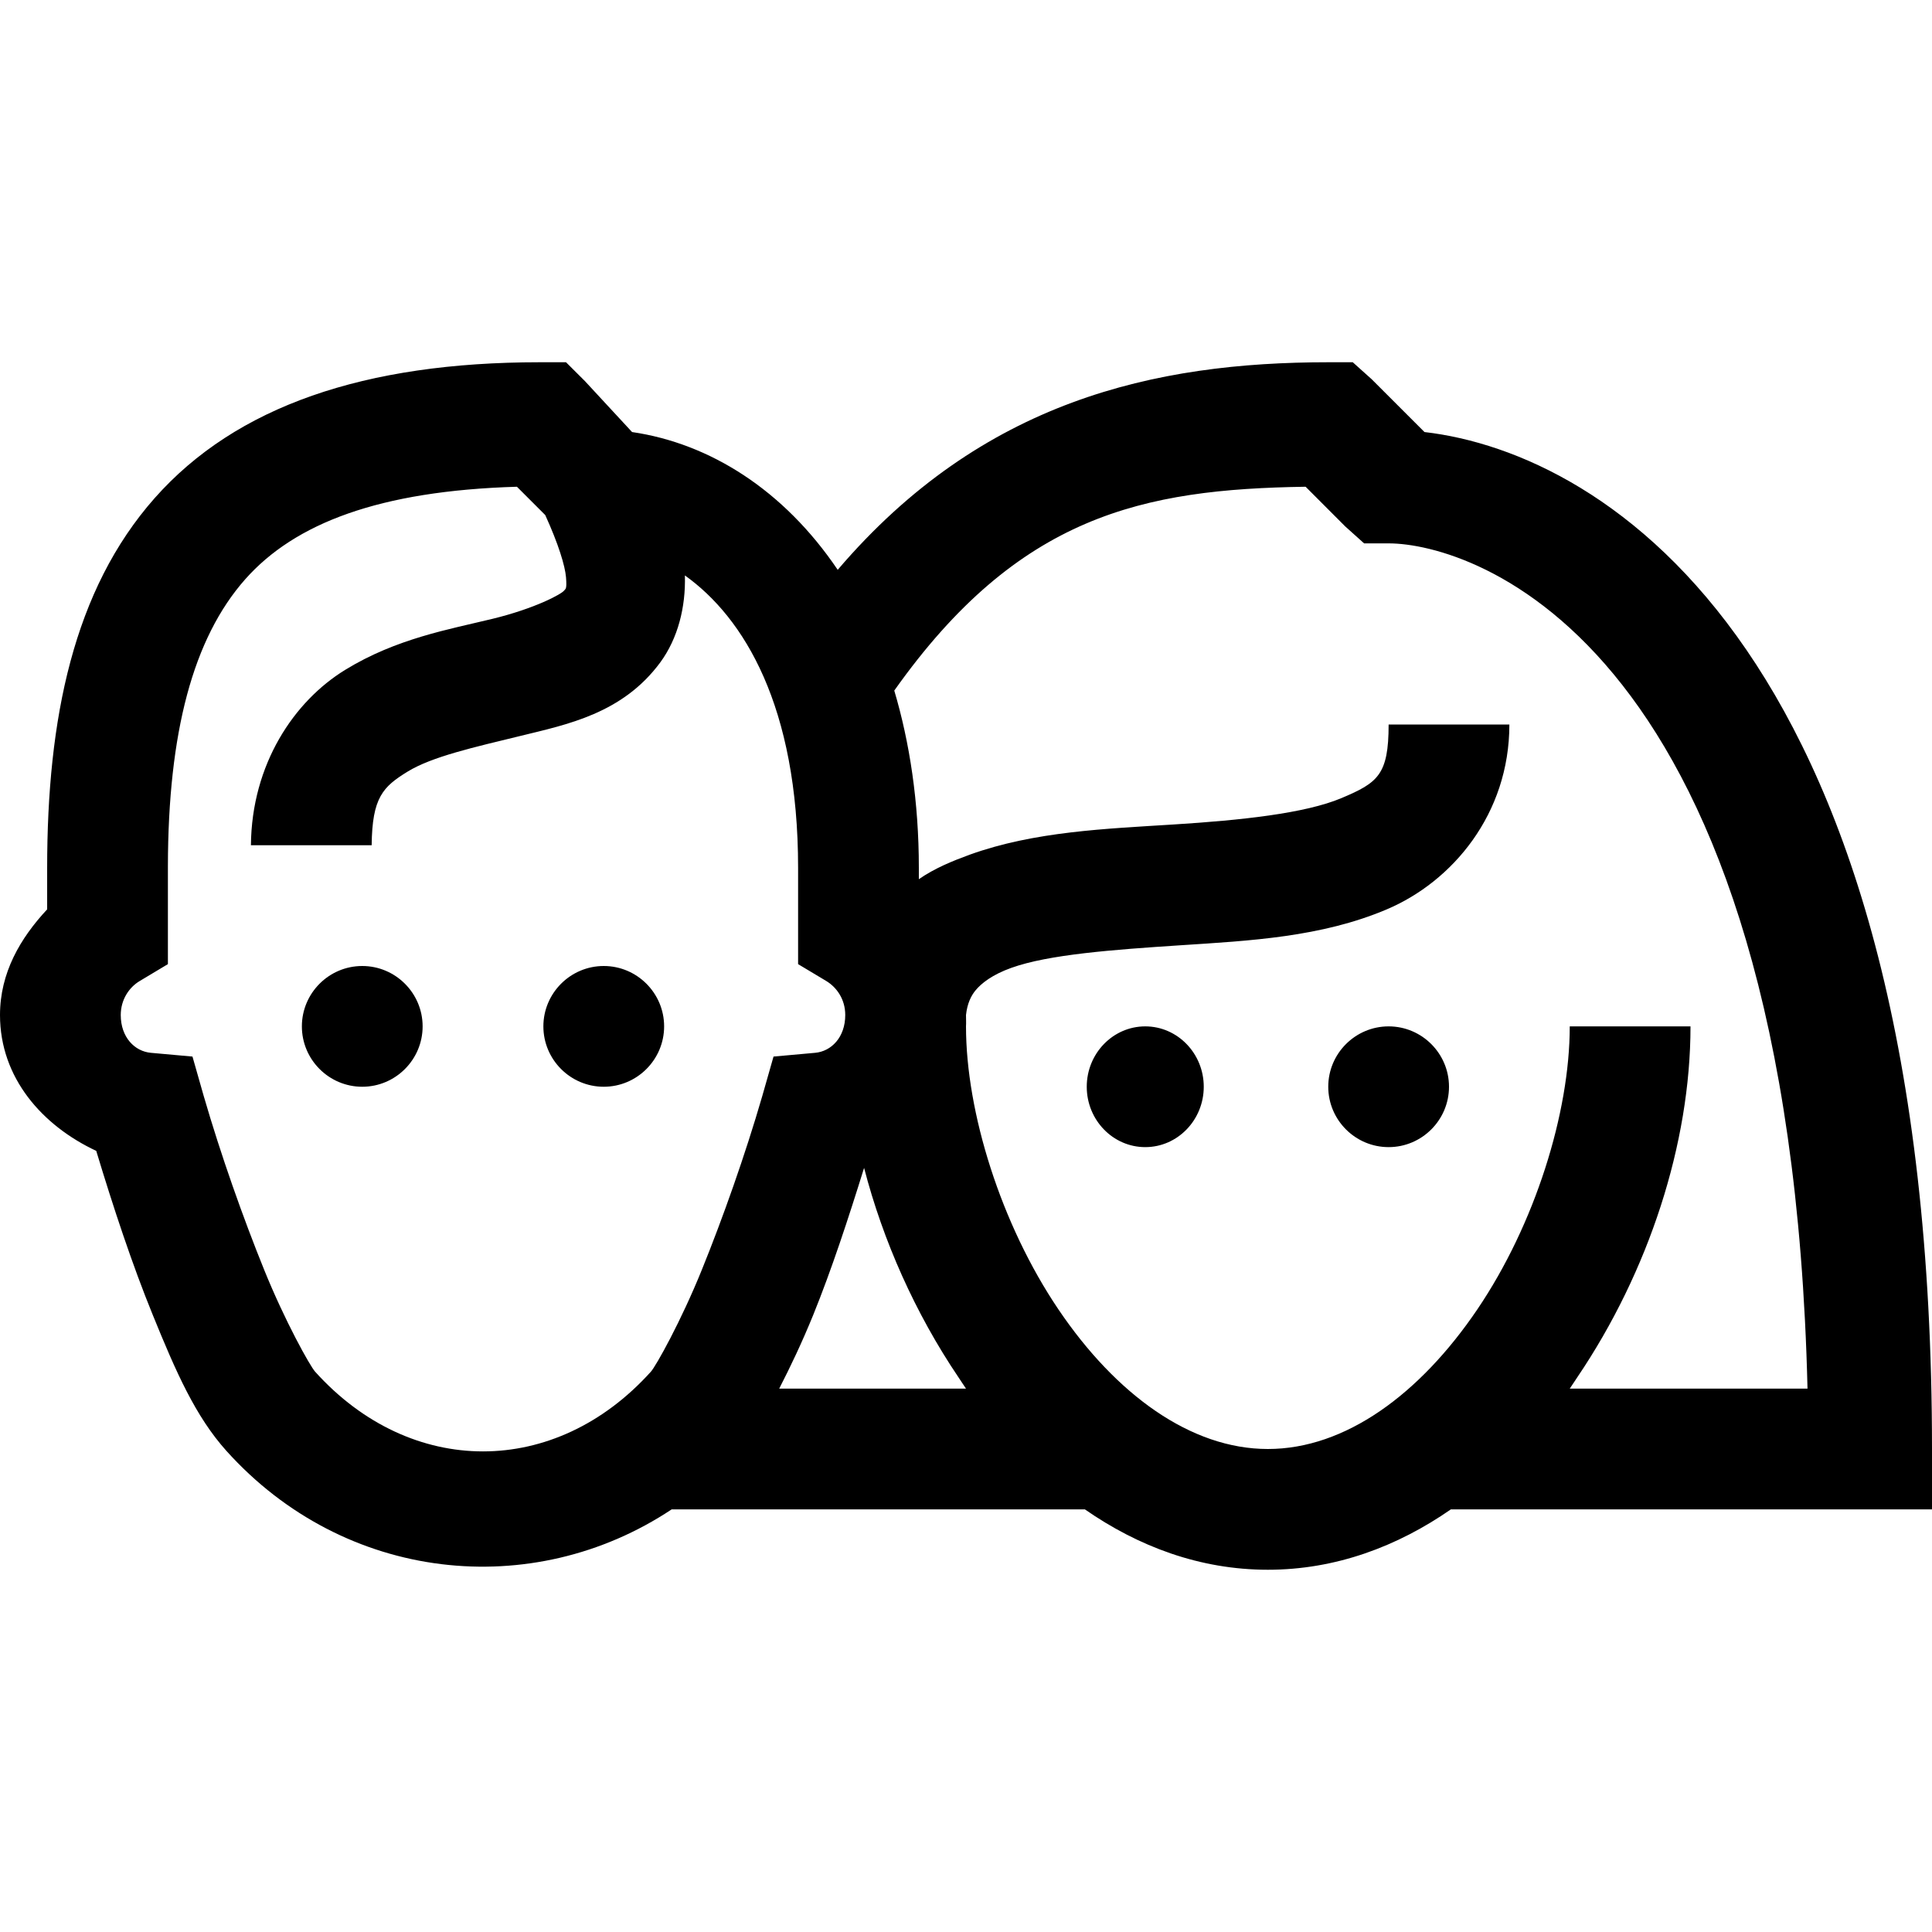 <?xml version="1.0" encoding="UTF-8"?>
<svg xmlns="http://www.w3.org/2000/svg" xmlns:xlink="http://www.w3.org/1999/xlink" viewBox="0 0 32 32" version="1.1">
<g>
<path d="M 8.938 6 C 6.043 6 3.91 6.727 2.562 8.25 C 1.215 9.773 0.781 11.906 0.781 14.375 L 0.781 15.062 C 0.336 15.539 0 16.113 0 16.812 C 0 17.855 0.703 18.645 1.594 19.062 C 1.875 19.992 2.191 20.949 2.531 21.781 C 2.914 22.723 3.238 23.461 3.75 24.031 C 5.711 26.211 8.82 26.531 11.125 25 L 17.969 25 C 18.852 25.613 19.871 26 21 26 C 22.125 26 23.148 25.613 24.031 25 L 32 25 L 32 24 C 32 10.809 26.602 7.504 23.594 7.156 L 22.719 6.281 L 22.406 6 L 22 6 C 19.125 6 16.266 6.637 13.875 9.438 C 12.98 8.113 11.754 7.344 10.469 7.156 L 9.688 6.312 L 9.375 6 Z M 8.562 8.062 L 9.031 8.531 C 9.25 9.012 9.359 9.371 9.375 9.562 C 9.391 9.766 9.367 9.75 9.344 9.781 C 9.301 9.84 8.863 10.078 8.156 10.25 C 7.449 10.422 6.566 10.574 5.719 11.094 C 4.871 11.613 4.168 12.656 4.156 14 L 6.156 14 C 6.164 13.207 6.344 13.031 6.75 12.781 C 7.156 12.531 7.859 12.375 8.625 12.188 C 9.391 12 10.312 11.82 10.938 10.969 C 11.227 10.574 11.359 10.059 11.344 9.531 C 12.324 10.23 13.219 11.699 13.219 14.375 L 13.219 15.969 L 13.688 16.25 C 13.855 16.352 14 16.547 14 16.812 C 14 17.18 13.77 17.414 13.5 17.438 L 12.812 17.5 L 12.625 18.156 C 12.34 19.137 11.973 20.172 11.625 21.031 C 11.277 21.891 10.863 22.629 10.781 22.719 C 9.195 24.48 6.805 24.48 5.219 22.719 C 5.137 22.629 4.723 21.891 4.375 21.031 C 4.027 20.172 3.66 19.137 3.375 18.156 L 3.188 17.5 L 2.5 17.438 C 2.23 17.414 2 17.18 2 16.812 C 2 16.555 2.141 16.352 2.312 16.25 L 2.781 15.969 L 2.781 14.344 C 2.785 12.137 3.195 10.574 4.062 9.594 C 4.883 8.668 6.281 8.129 8.562 8.062 Z M 21.625 8.062 L 22.281 8.719 L 22.594 9 L 23 9 C 24.363 9 29.641 10.582 29.938 23 L 26 23 C 26.043 22.938 26.082 22.875 26.125 22.812 C 27.309 21.062 28 18.938 28 17 L 26 17 C 26 18.434 25.422 20.281 24.469 21.688 C 23.516 23.094 22.281 24 21 24 C 19.723 24 18.484 23.098 17.531 21.688 C 16.578 20.277 16 18.422 16 17 C 16.004 16.938 16 16.879 16 16.812 C 16.02 16.625 16.082 16.496 16.156 16.406 C 16.254 16.285 16.441 16.141 16.75 16.031 C 17.367 15.809 18.43 15.73 19.562 15.656 C 20.695 15.582 21.883 15.523 22.969 15.062 C 24.055 14.602 25 13.484 25 12 L 23 12 C 23 12.836 22.82 12.965 22.219 13.219 C 21.617 13.473 20.555 13.586 19.438 13.656 C 18.32 13.727 17.133 13.77 16.062 14.156 C 15.773 14.262 15.484 14.379 15.219 14.562 L 15.219 14.375 C 15.219 13.281 15.066 12.293 14.812 11.438 C 16.871 8.531 18.934 8.102 21.625 8.062 Z M 6 16 C 5.449 16 5 16.449 5 17 C 5 17.551 5.449 18 6 18 C 6.551 18 7 17.551 7 17 C 7 16.449 6.551 16 6 16 Z M 10 16 C 9.449 16 9 16.449 9 17 C 9 17.551 9.449 18 10 18 C 10.551 18 11 17.551 11 17 C 11 16.449 10.551 16 10 16 Z M 18.969 17 C 18.434 17 18 17.449 18 18 C 18 18.551 18.434 19 18.969 19 C 19.504 19 19.938 18.551 19.938 18 C 19.938 17.449 19.504 17 18.969 17 Z M 23 17 C 22.449 17 22 17.449 22 18 C 22 18.551 22.449 19 23 19 C 23.551 19 24 18.551 24 18 C 24 17.449 23.551 17 23 17 Z M 14.312 19.344 C 14.625 20.551 15.16 21.754 15.875 22.812 C 15.918 22.875 15.957 22.938 16 23 L 12.906 23 C 13.094 22.633 13.281 22.242 13.469 21.781 C 13.773 21.031 14.051 20.184 14.312 19.344 Z "></path>
</g>
</svg>
